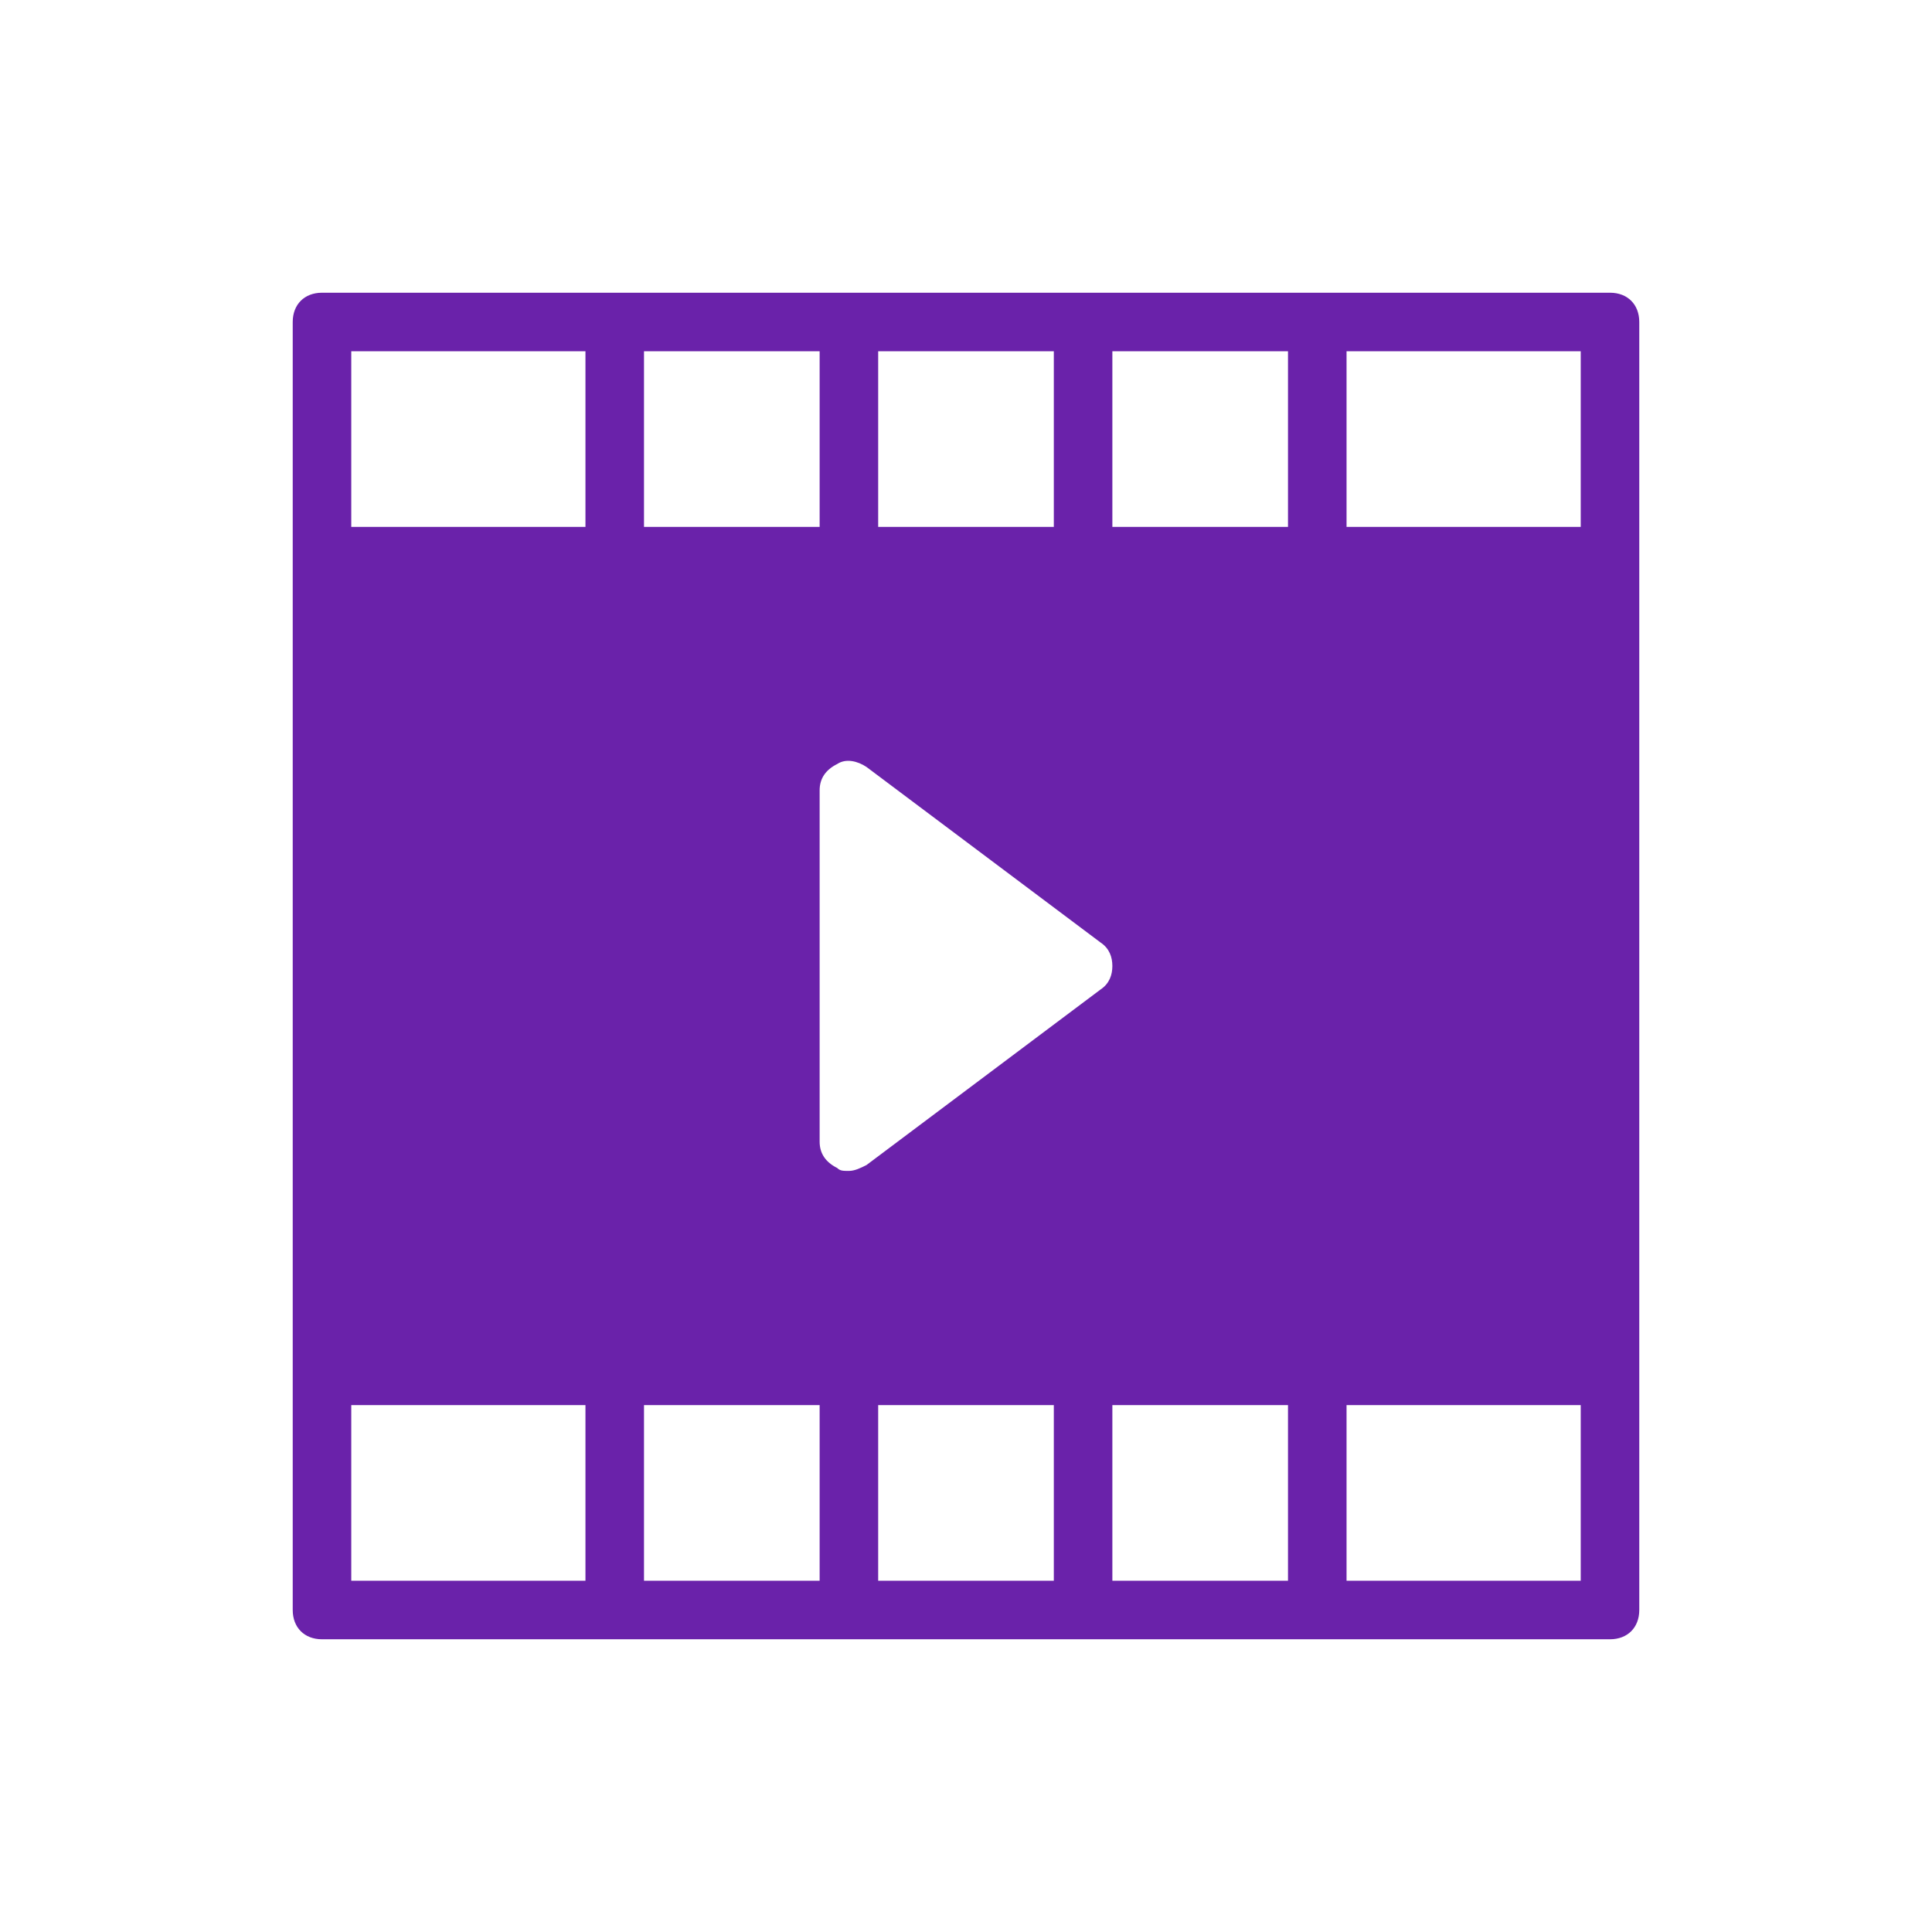 <?xml version="1.0" encoding="UTF-8" standalone="no"?>
<svg width="66px" height="66px" viewBox="0 0 66 66" version="1.1" xmlns="http://www.w3.org/2000/svg" xmlns:xlink="http://www.w3.org/1999/xlink">
    <!-- Generator: Sketch 39.1 (31720) - http://www.bohemiancoding.com/sketch -->
    <title>video-icon</title>
    <desc>Created with Sketch.</desc>
    <defs>
        <filter x="-50%" y="-50%" width="200%" height="200%" filterUnits="objectBoundingBox" id="filter-1">
            <feOffset dx="0" dy="5" in="SourceAlpha" result="shadowOffsetOuter1"></feOffset>
            <feGaussianBlur stdDeviation="5" in="shadowOffsetOuter1" result="shadowBlurOuter1"></feGaussianBlur>
            <feColorMatrix values="0 0 0 0 0   0 0 0 0 0   0 0 0 0 0  0 0 0 0.1 0" type="matrix" in="shadowBlurOuter1" result="shadowMatrixOuter1"></feColorMatrix>
            <feMerge>
                <feMergeNode in="shadowMatrixOuter1"></feMergeNode>
                <feMergeNode in="SourceGraphic"></feMergeNode>
            </feMerge>
        </filter>
    </defs>
    <g id="Option#3" stroke="none" stroke-width="1" fill="none" fill-rule="evenodd">
        <g id="Amanda-(Video-Suggestions)" transform="translate(-1232, -454)" fill="#6A22AA">
            <g id="panel" filter="url(#filter-1)" transform="translate(1030, 40)">
                <g id="item#2" transform="translate(120, 373)">
                    <g id="player">
                        <path d="M137,46 L93,46 C92.4,46 92,46.4 92,47 L92,91 C92,91.6 92.4,92 93,92 L137,92 C137.6,92 138,91.6 138,91 L138,47 C138,46.4 137.6,46 137,46 Z M112,48 L118,48 L118,54 L112,54 L112,48 Z M104,48 L110,48 L110,54 L104,54 L104,48 Z M102,90 L94,90 L94,84 L102,84 L102,90 Z M102,54 L94,54 L94,48 L102,48 L102,54 Z M110,90 L104,90 L104,84 L110,84 L110,90 Z M118,90 L112,90 L112,84 L118,84 L118,90 Z M111.6,75.8 C111.4,75.9 111.2,76 111,76 C110.8,76 110.7,76 110.6,75.9 C110.2,75.7 110,75.4 110,75 L110,63 C110,62.6 110.2,62.3 110.6,62.1 C110.9,61.9 111.3,62 111.6,62.2 L119.6,68.2 C119.9,68.4 120,68.7 120,69 C120,69.3 119.9,69.6 119.6,69.8 L111.6,75.8 Z M126,90 L120,90 L120,84 L126,84 L126,90 Z M126,54 L120,54 L120,48 L126,48 L126,54 Z M136,90 L128,90 L128,84 L136,84 L136,90 Z M136,54 L128,54 L128,48 L136,48 L136,54 Z" id="video-icon"></path>
                    </g>
                </g>
            </g>
        </g>
    </g>
</svg>